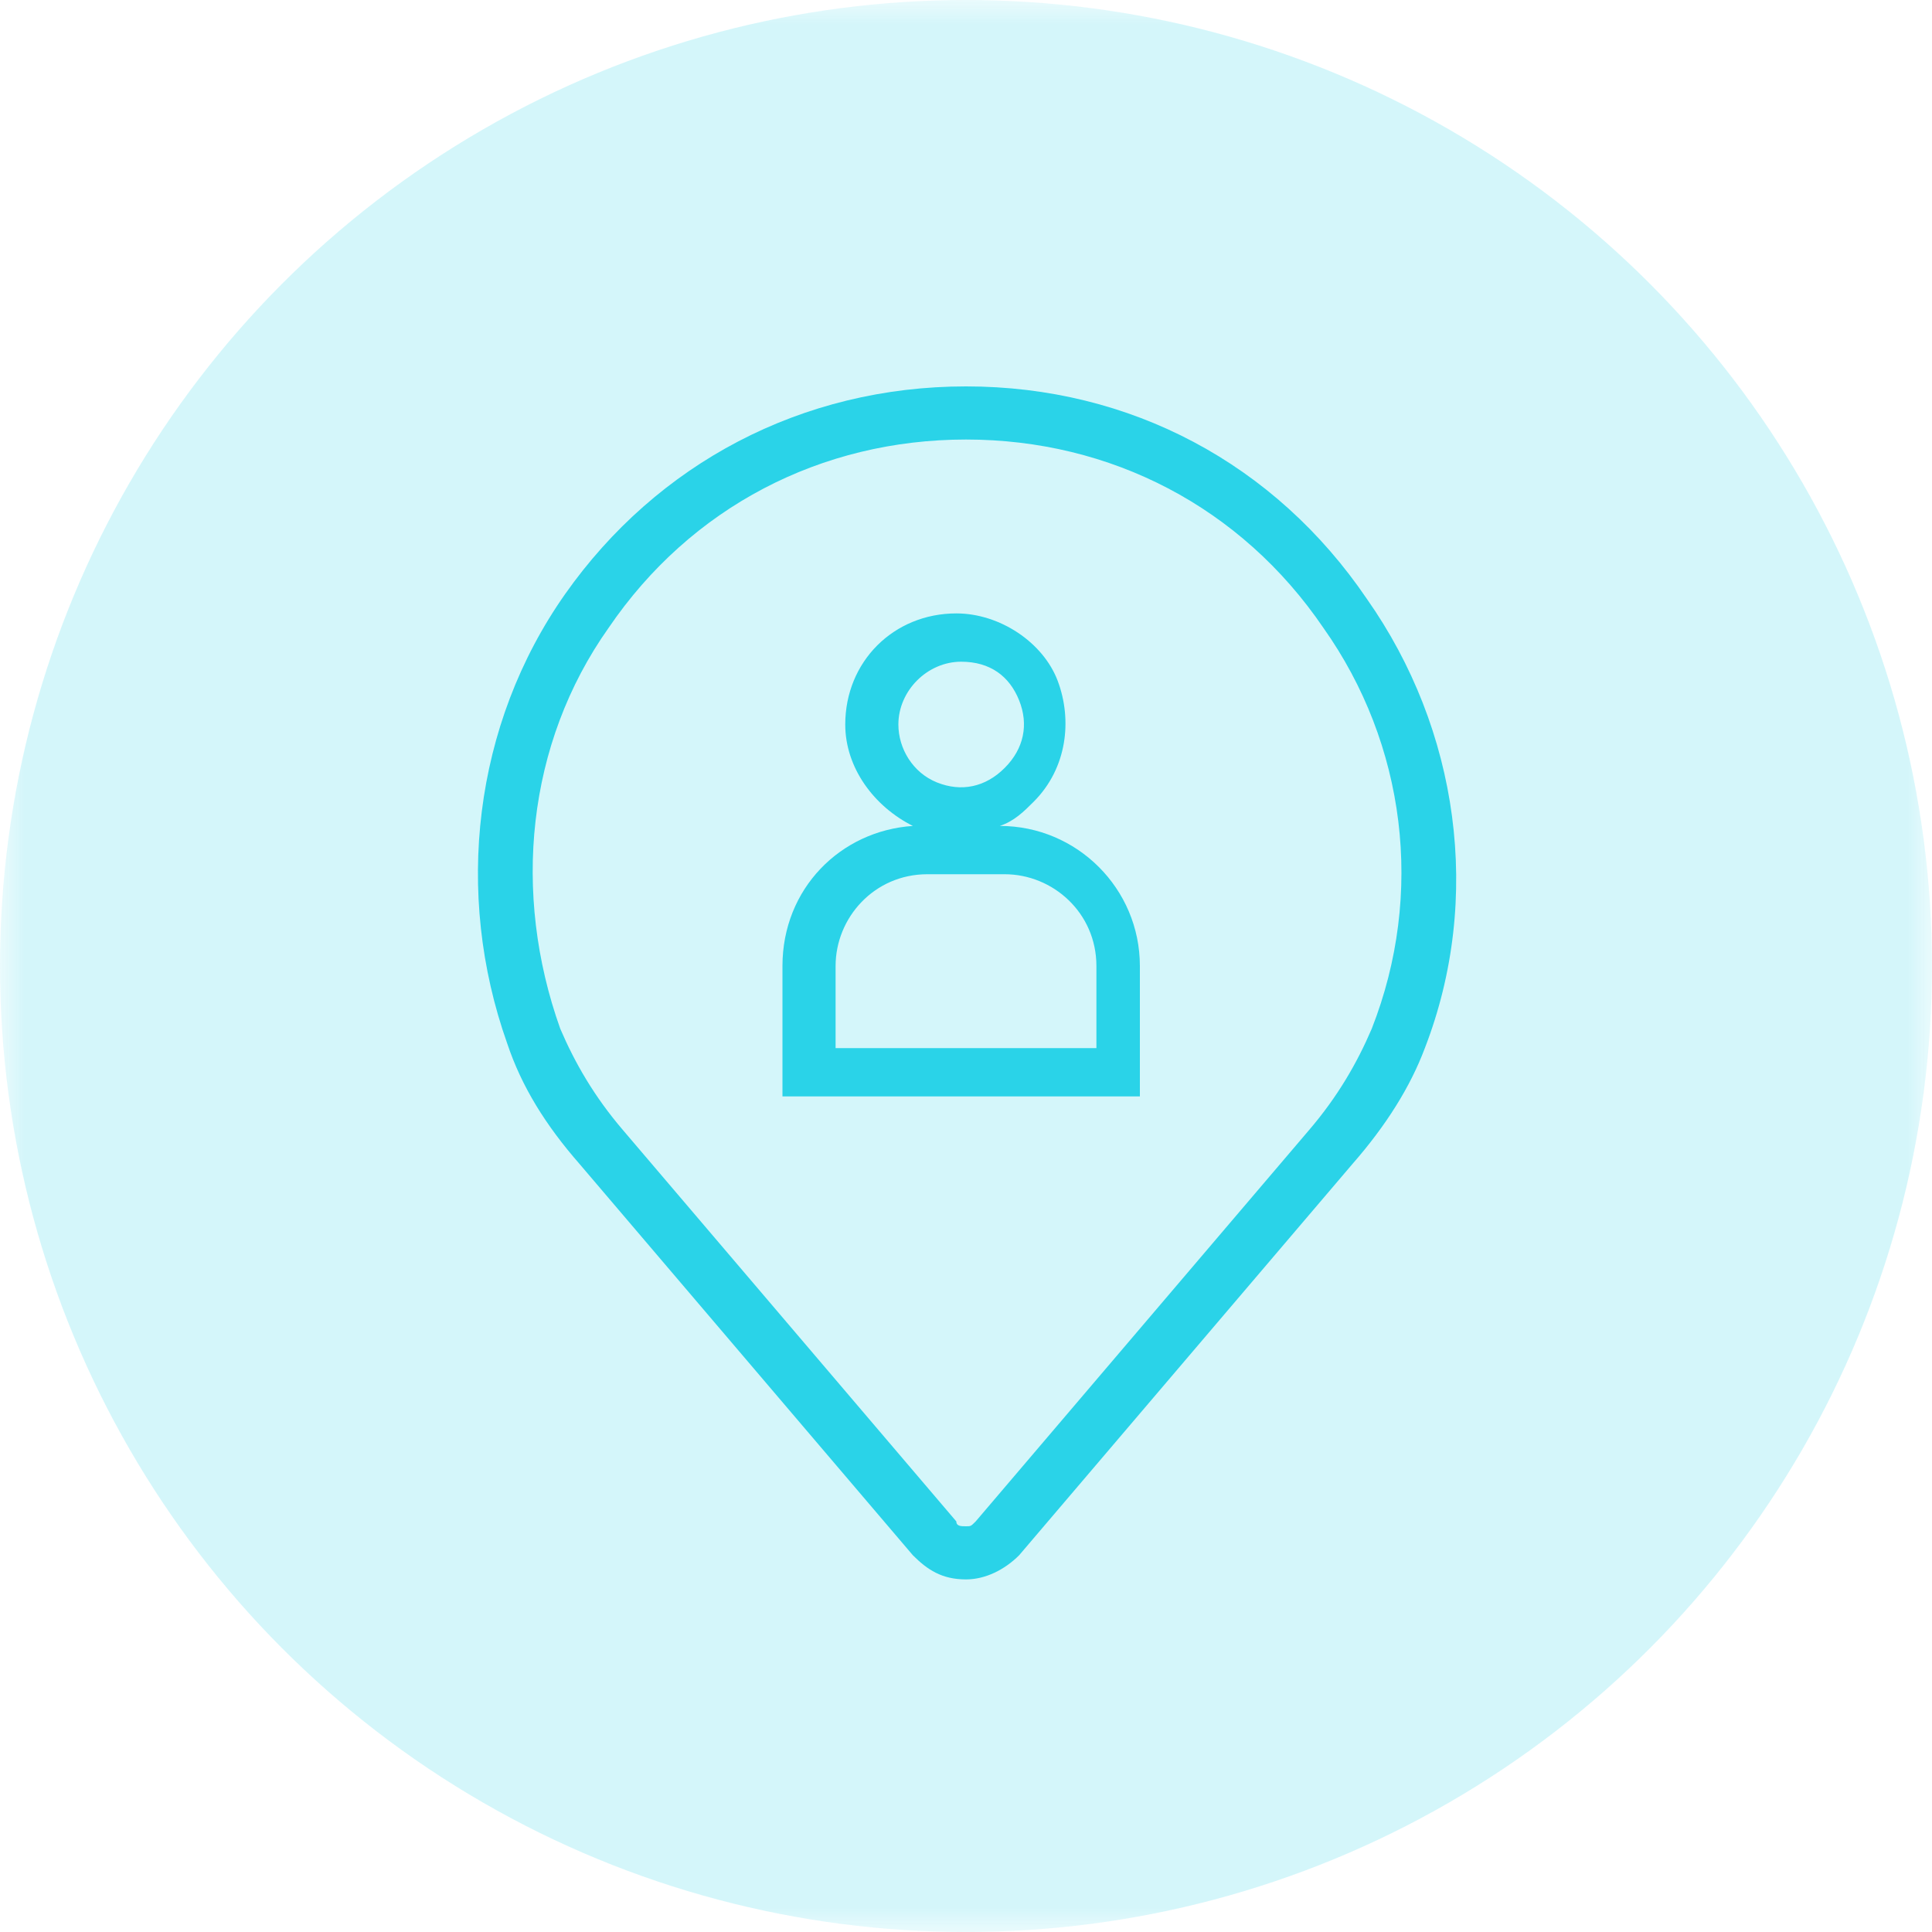 <svg xmlns="http://www.w3.org/2000/svg" xmlns:xlink="http://www.w3.org/1999/xlink" width="40" height="40" viewBox="0 0 40 40">
  <defs>
    <rect id="rect-1" width="40" height="40" x="0" y="0"/>
    <mask id="mask-2" maskContentUnits="userSpaceOnUse" maskUnits="userSpaceOnUse">
      <rect width="40" height="40" x="0" y="0" fill="black"/>
      <use fill="white" xlink:href="#rect-1"/>
    </mask>
  </defs>
  <g>
    <use fill="none" xlink:href="#rect-1"/>
    <g mask="url(#mask-2)">
      <g opacity=".2">
        <ellipse cx="20" cy="20" fill="rgb(42,211,232)" rx="20" ry="20"/>
      </g>
      <path fill="rgb(42,211,232)" fill-rule="evenodd" d="M20 32.7c-.5 0-.8-.2-1.1-.5L12 24.1c-.7-.8-1.2-1.6-1.5-2.5C9.4 18.5 9.8 15 11.7 12.3 13.6 9.6 16.6 8 20 8c3.4 0 6.4 1.6 8.3 4.4 1.9 2.7 2.4 6.2 1.2 9.3q-.45 1.2-1.5 2.4l-6.9 8.1c-.3.3-.7.5-1.1.5zm0-23.6C17 9.1 14.3 10.5 12.6 13c-1.7 2.4-2 5.5-1 8.3.3.7.7 1.4 1.3 2.1L19.8 31.5c0 .1.1.1.2.1.1 0 .1 0 .2-.1l6.9-8.1c.6-.7 1-1.4 1.3-2.1 1.1-2.8.7-5.9-1-8.3C25.7 10.5 23 9.1 20 9.1zm3.6 13.6h-7.4V20c0-1.6 1.2-2.8 2.7-2.9C18.1 16.7 17.5 15.9 17.5 15c0-1.3 1-2.3 2.3-2.3.9 0 1.8.6 2.1 1.4.3.8.2 1.8-.5 2.5-.2.2-.4.4-.7.5 1.6 0 2.9 1.3 2.9 2.9v2.7zm-3.7-9c-.7 0-1.3.6-1.3 1.3 0 .5.3 1 .8 1.2.5.2 1 .1 1.4-.3C21.2 15.5 21.3 15 21.1 14.5S20.5 13.7 19.9 13.7zM22.7 20v1.7h-5.4V20c0-1 .8-1.9 1.9-1.9h1.6c1 0 1.9.8 1.9 1.9z"/>
    </g>
  </g>
</svg>
